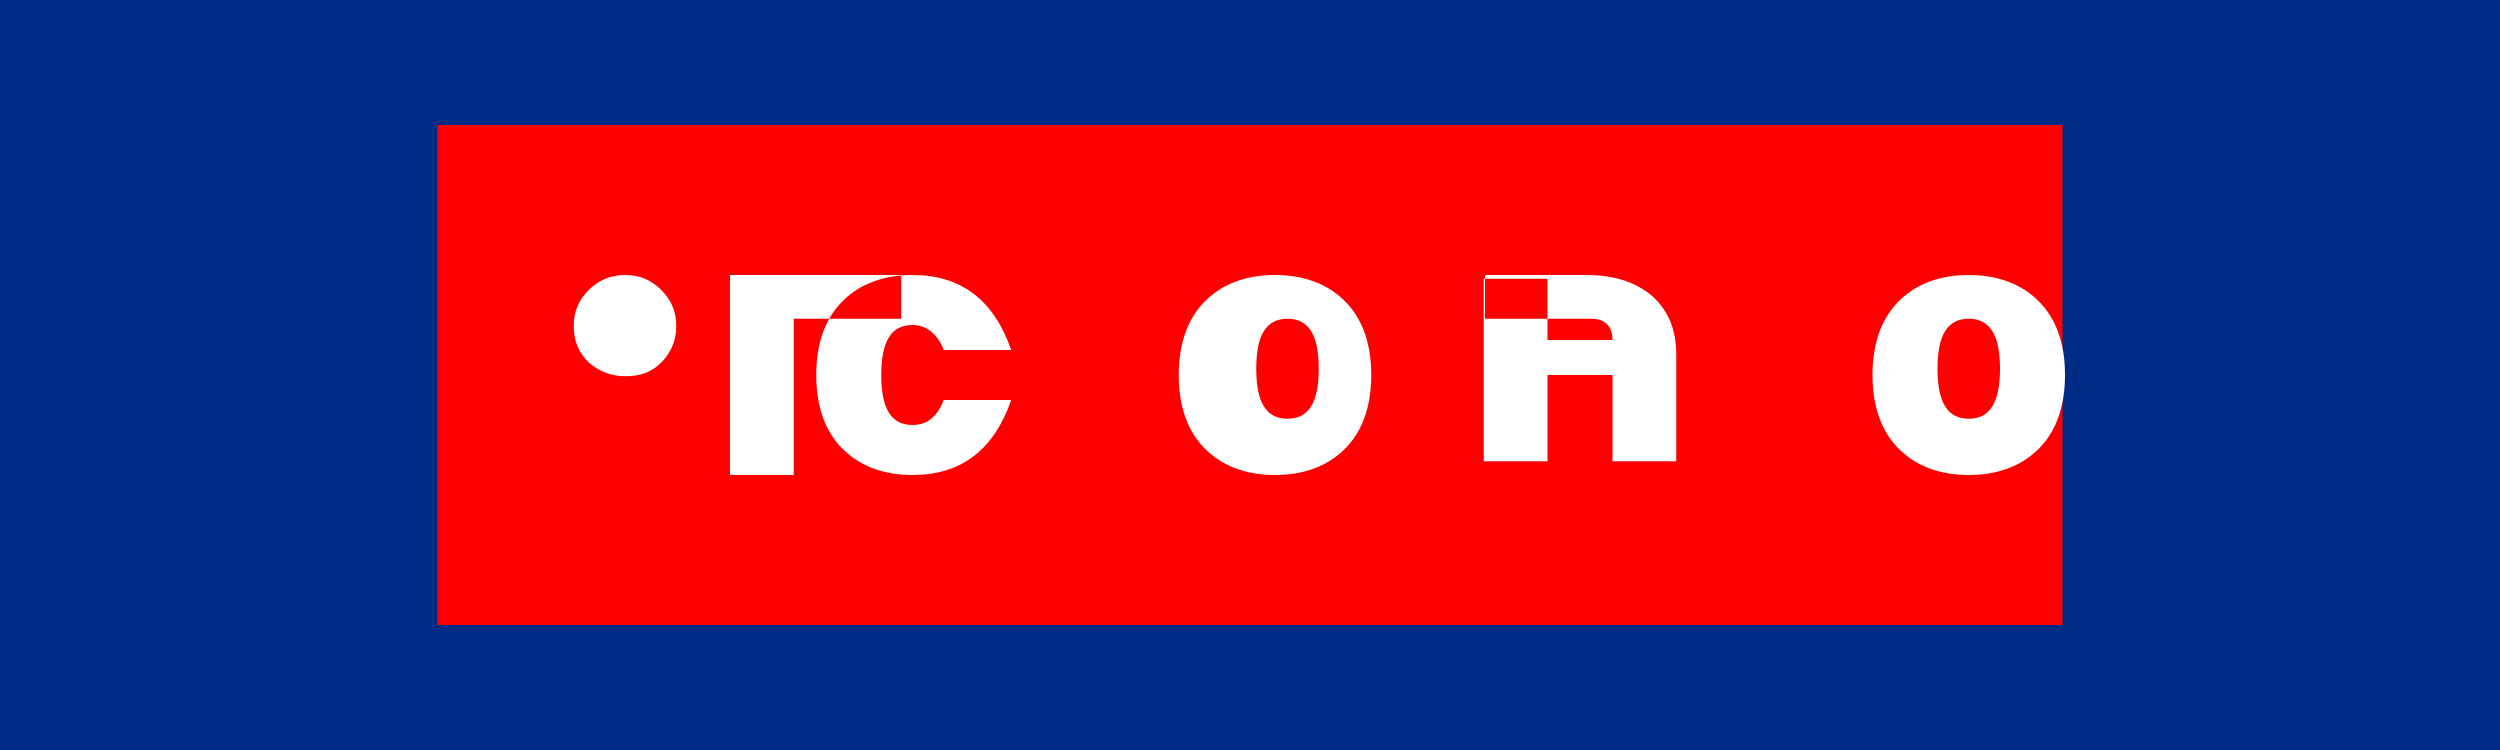 <?xml version="1.0" encoding="UTF-8"?>
<svg xmlns="http://www.w3.org/2000/svg" width="200" height="60" viewBox="0 0 200 60">
  <g fill="none" fill-rule="evenodd">
    <path fill="#002C86" d="M0 0h200v60H0z"/>
    <path fill="#FF0000" d="M35 10l130 0v40H35z"/>
    <path fill="#FFFFFF" d="M50 22c1.2 0 2.1.4 2.9 1.2.8.8 1.2 1.7 1.2 2.9 0 1.1-.4 2.1-1.2 2.9-.8.8-1.7 1.1-2.9 1.1-1.1 0-2.1-.4-2.9-1.1-.8-.8-1.2-1.7-1.2-2.9 0-1.2.4-2.1 1.2-2.9.8-.8 1.8-1.2 2.9-1.2zm23 0c3.9 0 6.5 2 7.9 6h-5.4c-.5-1.3-1.4-2-2.5-2-1.7 0-2.5 1.3-2.5 4 0 2.7.8 4 2.5 4 1.2 0 2-.7 2.5-2h5.4c-1.4 4-4 6-7.9 6-2.3 0-4.2-.7-5.6-2.1-1.4-1.4-2.1-3.4-2.1-5.9 0-2.5.7-4.5 2.1-5.9 1.4-1.4 3.3-2.1 5.6-2.1zm29 0c2.3 0 4.2.7 5.6 2.1 1.4 1.4 2.1 3.4 2.1 5.9 0 2.5-.7 4.5-2.1 5.9-1.4 1.4-3.3 2.1-5.6 2.1-2.3 0-4.2-.7-5.6-2.1-1.4-1.4-2.1-3.4-2.1-5.9 0-2.5.7-4.5 2.1-5.9 1.4-1.4 3.3-2.1 5.6-2.1zm24.9 0c2.3 0 4 .6 5.3 1.7 1.3 1.2 1.9 2.7 1.9 4.7v8.5h-5.1V30h-5.2v6.9h-5.1V22.3h5.1v4.9h5.2c0-1.1-.6-1.7-1.7-1.7h-8.5v-3.5h8.1zm-54.8 0v3.5h-8.6V38h-5.1V22h13.7zm30.9 3.5c-1.7 0-2.5 1.3-2.5 4 0 2.7.8 4 2.5 4s2.5-1.3 2.5-4c0-2.7-.8-4-2.5-4zm54.5-3.5c2.3 0 4.2.7 5.6 2.1 1.4 1.4 2.1 3.4 2.1 5.9 0 2.5-.7 4.5-2.1 5.9-1.4 1.4-3.3 2.1-5.6 2.1-2.3 0-4.2-.7-5.6-2.1-1.4-1.4-2.1-3.4-2.1-5.9 0-2.5.7-4.5 2.1-5.9 1.4-1.4 3.3-2.1 5.6-2.1zm0 3.5c-1.7 0-2.5 1.3-2.5 4 0 2.7.8 4 2.5 4s2.5-1.3 2.5-4c0-2.7-.8-4-2.5-4z"/>
  </g>
</svg> 